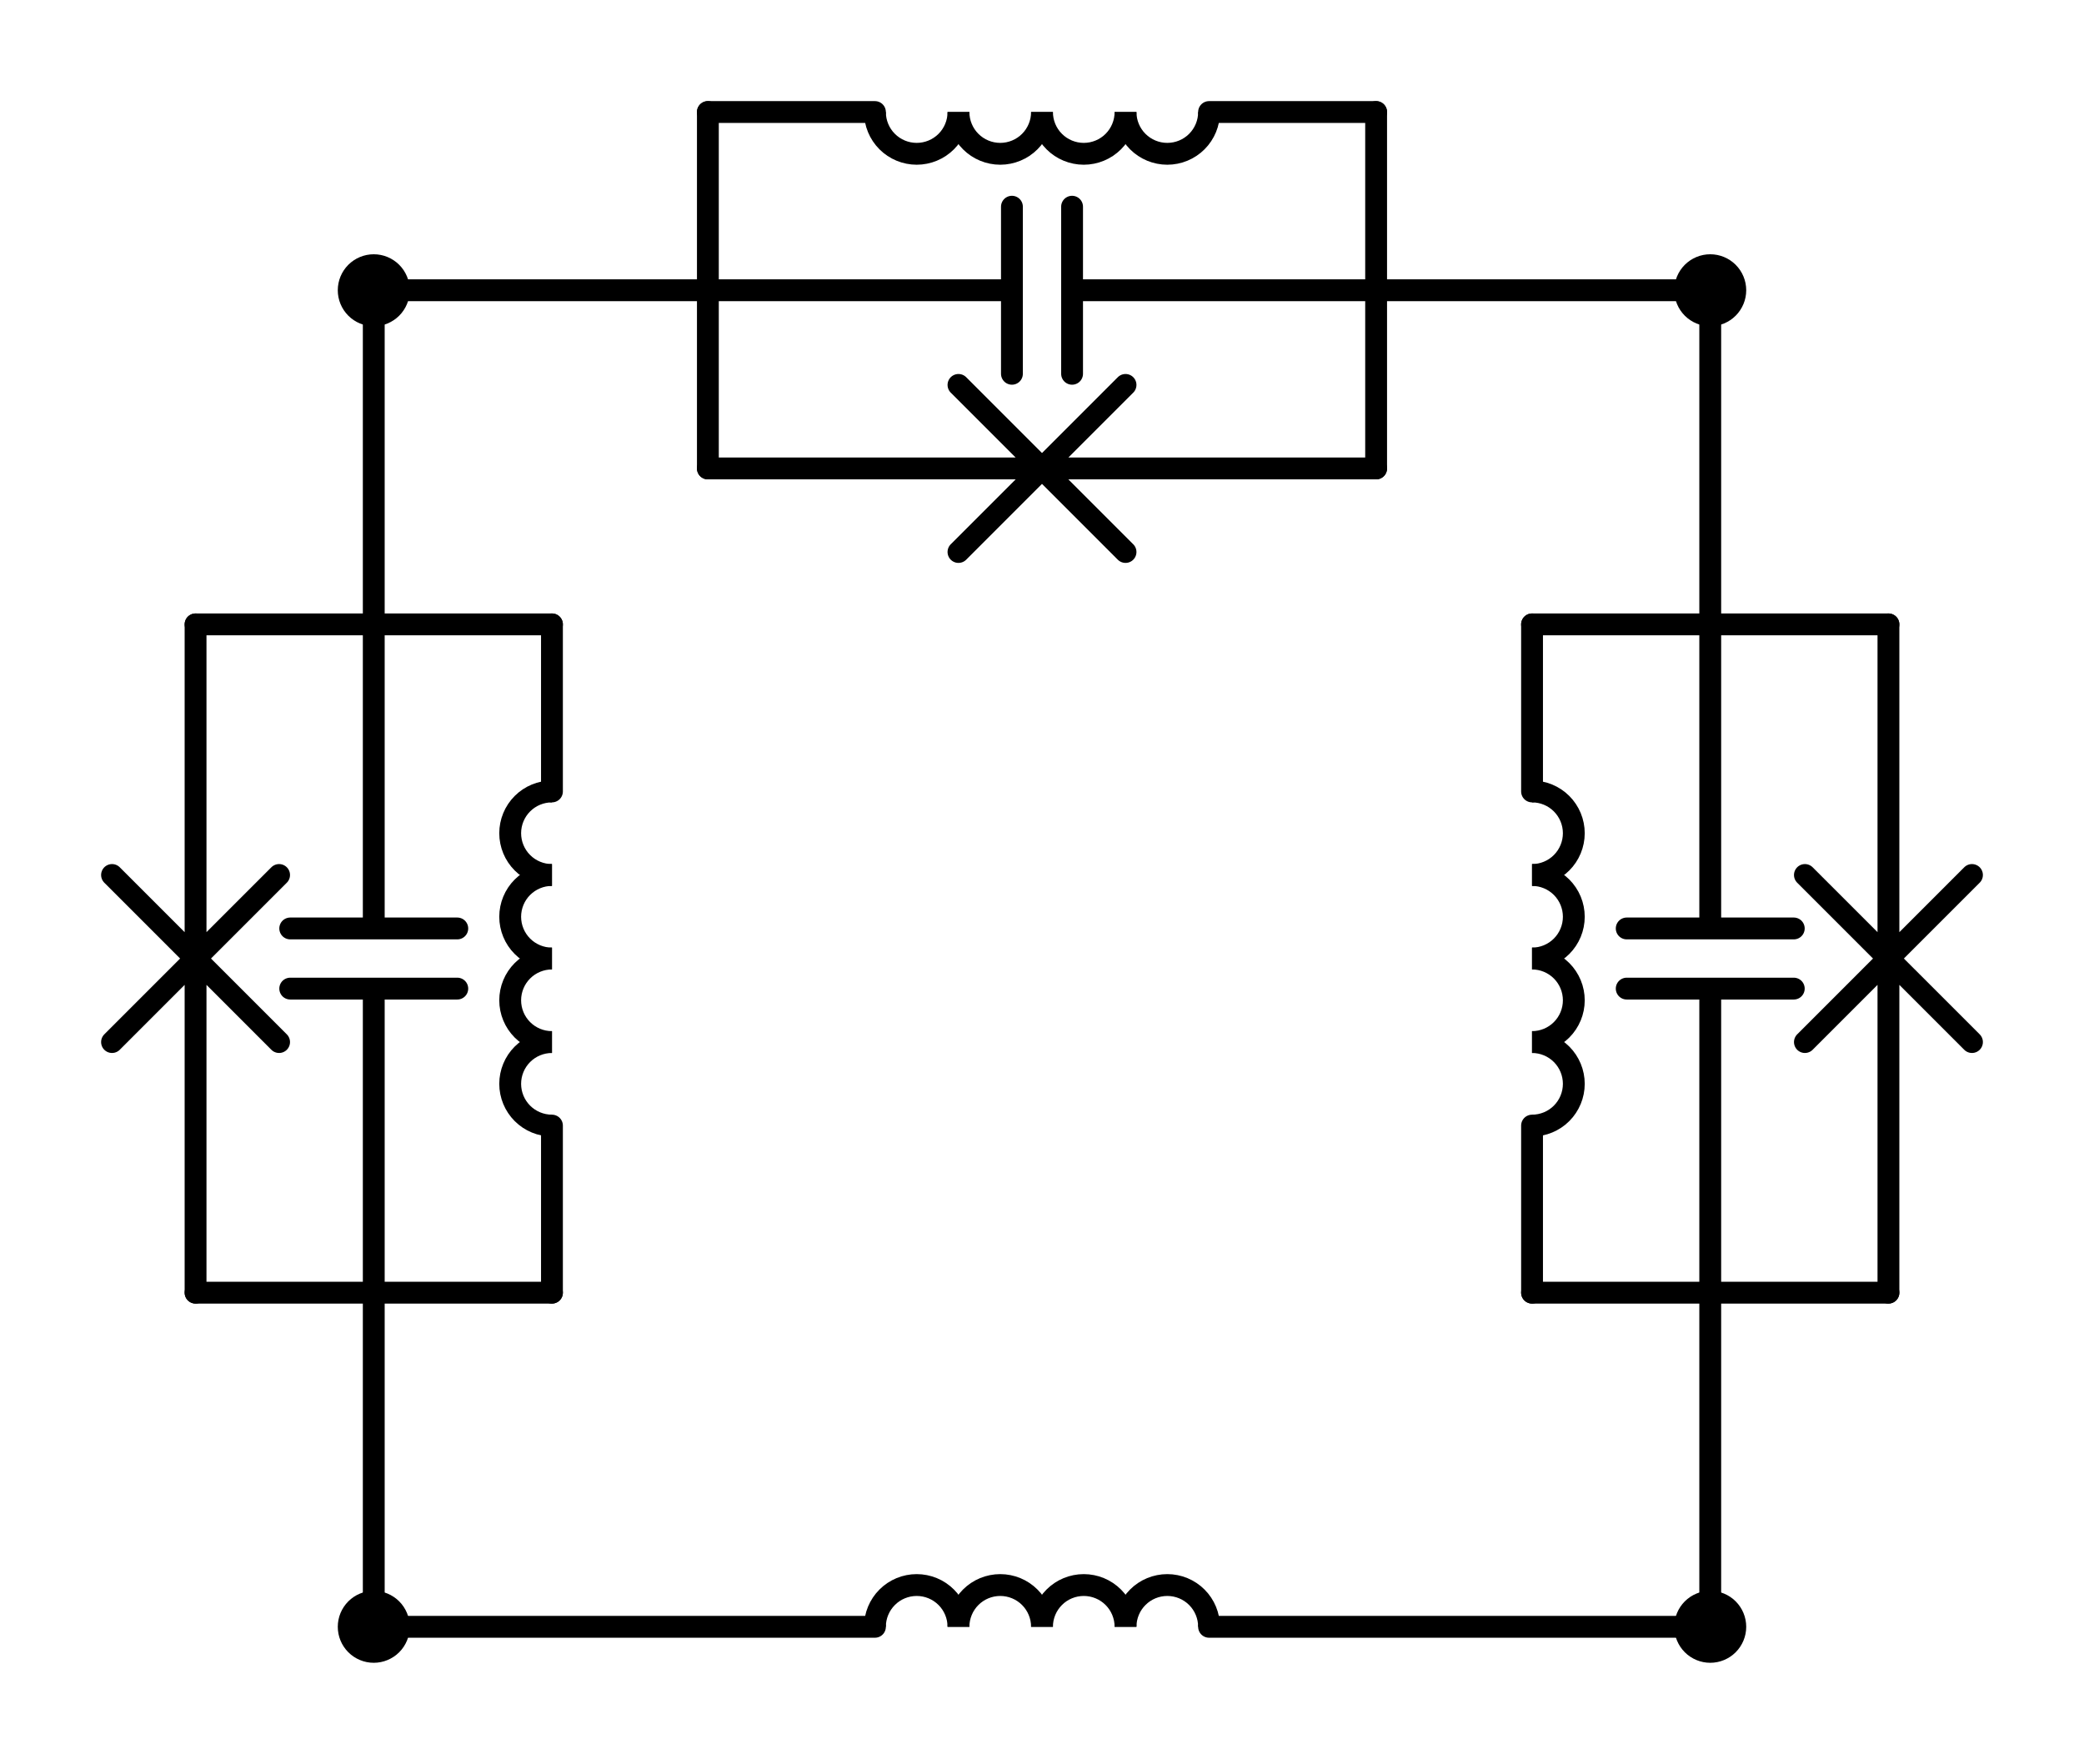 <?xml version="1.0" encoding="utf-8" standalone="no"?>
<!DOCTYPE svg PUBLIC "-//W3C//DTD SVG 1.1//EN"
  "http://www.w3.org/Graphics/SVG/1.1/DTD/svg11.dtd">
<svg xmlns:xlink="http://www.w3.org/1999/xlink" width="190.86pt" height="161.535pt" viewBox="0 0 190.86 161.535" xmlns="http://www.w3.org/2000/svg" version="1.1">
 <defs>
  <style type="text/css">*{stroke-linejoin: round; stroke-linecap: butt}</style>
 </defs>
 <g id="figure_1">
  <g id="patch_1">
   <path d="M 0 161.535 
L 190.86 161.535 
L 190.86 0 
L 0 0 
L 0 161.535 
z
" style="fill: none"/>
  </g>
  <g id="axes_1">
   <g id="patch_2">
    <path d="M 87.78 148.98 
C 87.78 147.966 87.377 146.992 86.66 146.275 
C 85.943 145.558 84.969 145.155 83.955 145.155 
C 82.941 145.155 81.967 145.558 81.25 146.275 
C 80.533 146.992 80.13 147.966 80.13 148.98 
" clip-path="url(#pd44c2dfabe)" style="fill: none; stroke: #000000; stroke-width: 2; stroke-linejoin: miter"/>
   </g>
   <g id="patch_3">
    <path d="M 95.43 148.98 
C 95.43 147.966 95.027 146.992 94.31 146.275 
C 93.593 145.558 92.619 145.155 91.605 145.155 
C 90.591 145.155 89.617 145.558 88.9 146.275 
C 88.183 146.992 87.78 147.966 87.78 148.98 
" clip-path="url(#pd44c2dfabe)" style="fill: none; stroke: #000000; stroke-width: 2; stroke-linejoin: miter"/>
   </g>
   <g id="patch_4">
    <path d="M 103.08 148.98 
C 103.08 147.966 102.677 146.992 101.96 146.275 
C 101.243 145.558 100.269 145.155 99.255 145.155 
C 98.241 145.155 97.267 145.558 96.55 146.275 
C 95.833 146.992 95.43 147.966 95.43 148.98 
" clip-path="url(#pd44c2dfabe)" style="fill: none; stroke: #000000; stroke-width: 2; stroke-linejoin: miter"/>
   </g>
   <g id="patch_5">
    <path d="M 110.73 148.98 
C 110.73 147.966 110.327 146.992 109.61 146.275 
C 108.893 145.558 107.919 145.155 106.905 145.155 
C 105.891 145.155 104.917 145.558 104.2 146.275 
C 103.483 146.992 103.08 147.966 103.08 148.98 
" clip-path="url(#pd44c2dfabe)" style="fill: none; stroke: #000000; stroke-width: 2; stroke-linejoin: miter"/>
   </g>
   <g id="patch_6">
    <path d="M 50.55 95.43 
C 49.536 95.43 48.562 95.833 47.845 96.55 
C 47.128 97.267 46.725 98.241 46.725 99.255 
C 46.725 100.269 47.128 101.243 47.845 101.96 
C 48.562 102.677 49.536 103.08 50.55 103.08 
" clip-path="url(#pd44c2dfabe)" style="fill: none; stroke: #000000; stroke-width: 2; stroke-linejoin: miter"/>
   </g>
   <g id="patch_7">
    <path d="M 50.55 87.78 
C 49.536 87.78 48.562 88.183 47.845 88.9 
C 47.128 89.617 46.725 90.591 46.725 91.605 
C 46.725 92.619 47.128 93.593 47.845 94.31 
C 48.562 95.027 49.536 95.43 50.55 95.43 
" clip-path="url(#pd44c2dfabe)" style="fill: none; stroke: #000000; stroke-width: 2; stroke-linejoin: miter"/>
   </g>
   <g id="patch_8">
    <path d="M 50.55 80.13 
C 49.536 80.13 48.562 80.533 47.845 81.25 
C 47.128 81.967 46.725 82.941 46.725 83.955 
C 46.725 84.969 47.128 85.943 47.845 86.66 
C 48.562 87.377 49.536 87.78 50.55 87.78 
" clip-path="url(#pd44c2dfabe)" style="fill: none; stroke: #000000; stroke-width: 2; stroke-linejoin: miter"/>
   </g>
   <g id="patch_9">
    <path d="M 50.55 72.48 
C 49.536 72.48 48.562 72.883 47.845 73.6 
C 47.128 74.317 46.725 75.291 46.725 76.305 
C 46.725 77.319 47.128 78.293 47.845 79.01 
C 48.562 79.727 49.536 80.13 50.55 80.13 
" clip-path="url(#pd44c2dfabe)" style="fill: none; stroke: #000000; stroke-width: 2; stroke-linejoin: miter"/>
   </g>
   <g id="patch_10">
    <path d="M 140.31 80.13 
C 141.324 80.13 142.298 79.727 143.015 79.01 
C 143.732 78.293 144.135 77.319 144.135 76.305 
C 144.135 75.291 143.732 74.317 143.015 73.6 
C 142.298 72.883 141.324 72.48 140.31 72.48 
" clip-path="url(#pd44c2dfabe)" style="fill: none; stroke: #000000; stroke-width: 2; stroke-linejoin: miter"/>
   </g>
   <g id="patch_11">
    <path d="M 140.31 87.78 
C 141.324 87.78 142.298 87.377 143.015 86.66 
C 143.732 85.943 144.135 84.969 144.135 83.955 
C 144.135 82.941 143.732 81.967 143.015 81.25 
C 142.298 80.533 141.324 80.13 140.31 80.13 
" clip-path="url(#pd44c2dfabe)" style="fill: none; stroke: #000000; stroke-width: 2; stroke-linejoin: miter"/>
   </g>
   <g id="patch_12">
    <path d="M 140.31 95.43 
C 141.324 95.43 142.298 95.027 143.015 94.31 
C 143.732 93.593 144.135 92.619 144.135 91.605 
C 144.135 90.591 143.732 89.617 143.015 88.9 
C 142.298 88.183 141.324 87.78 140.31 87.78 
" clip-path="url(#pd44c2dfabe)" style="fill: none; stroke: #000000; stroke-width: 2; stroke-linejoin: miter"/>
   </g>
   <g id="patch_13">
    <path d="M 140.31 103.08 
C 141.324 103.08 142.298 102.677 143.015 101.96 
C 143.732 101.243 144.135 100.269 144.135 99.255 
C 144.135 98.241 143.732 97.267 143.015 96.55 
C 142.298 95.833 141.324 95.43 140.31 95.43 
" clip-path="url(#pd44c2dfabe)" style="fill: none; stroke: #000000; stroke-width: 2; stroke-linejoin: miter"/>
   </g>
   <g id="patch_14">
    <path d="M 103.08 10.26 
C 103.08 11.274 103.483 12.248 104.2 12.965 
C 104.917 13.682 105.891 14.085 106.905 14.085 
C 107.919 14.085 108.893 13.682 109.61 12.965 
C 110.327 12.248 110.73 11.274 110.73 10.26 
" clip-path="url(#pd44c2dfabe)" style="fill: none; stroke: #000000; stroke-width: 2; stroke-linejoin: miter"/>
   </g>
   <g id="patch_15">
    <path d="M 95.43 10.26 
C 95.43 11.274 95.833 12.248 96.55 12.965 
C 97.267 13.682 98.241 14.085 99.255 14.085 
C 100.269 14.085 101.243 13.682 101.96 12.965 
C 102.677 12.248 103.08 11.274 103.08 10.26 
" clip-path="url(#pd44c2dfabe)" style="fill: none; stroke: #000000; stroke-width: 2; stroke-linejoin: miter"/>
   </g>
   <g id="patch_16">
    <path d="M 87.78 10.26 
C 87.78 11.274 88.183 12.248 88.9 12.965 
C 89.617 13.682 90.591 14.085 91.605 14.085 
C 92.619 14.085 93.593 13.682 94.31 12.965 
C 95.027 12.248 95.43 11.274 95.43 10.26 
" clip-path="url(#pd44c2dfabe)" style="fill: none; stroke: #000000; stroke-width: 2; stroke-linejoin: miter"/>
   </g>
   <g id="patch_17">
    <path d="M 80.13 10.26 
C 80.13 11.274 80.533 12.248 81.25 12.965 
C 81.967 13.682 82.941 14.085 83.955 14.085 
C 84.969 14.085 85.943 13.682 86.66 12.965 
C 87.377 12.248 87.78 11.274 87.78 10.26 
" clip-path="url(#pd44c2dfabe)" style="fill: none; stroke: #000000; stroke-width: 2; stroke-linejoin: miter"/>
   </g>
   <g id="line2d_1">
    <path d="M 34.23 148.98 
L 80.13 148.98 
M 110.73 148.98 
L 156.63 148.98 
" clip-path="url(#pd44c2dfabe)" style="fill: none; stroke: #000000; stroke-width: 2; stroke-linecap: round"/>
   </g>
   <g id="line2d_2">
    <path d="M 34.23 148.98 
L 34.23 118.38 
" clip-path="url(#pd44c2dfabe)" style="fill: none; stroke: #000000; stroke-width: 2; stroke-linecap: round"/>
   </g>
   <g id="line2d_3">
    <path d="M 34.23 26.58 
L 34.23 57.18 
" clip-path="url(#pd44c2dfabe)" style="fill: none; stroke: #000000; stroke-width: 2; stroke-linecap: round"/>
   </g>
   <g id="line2d_4">
    <path d="M 17.91 118.38 
L 50.55 118.38 
" clip-path="url(#pd44c2dfabe)" style="fill: none; stroke: #000000; stroke-width: 2; stroke-linecap: round"/>
   </g>
   <g id="line2d_5">
    <path d="M 17.91 57.18 
L 50.55 57.18 
" clip-path="url(#pd44c2dfabe)" style="fill: none; stroke: #000000; stroke-width: 2; stroke-linecap: round"/>
   </g>
   <g id="line2d_6">
    <path d="M 34.23 118.38 
L 34.23 90.534 
M 26.58 90.534 
L 41.88 90.534 
M 26.58 85.026 
L 41.88 85.026 
M 34.23 85.026 
L 34.23 57.18 
" clip-path="url(#pd44c2dfabe)" style="fill: none; stroke: #000000; stroke-width: 2; stroke-linecap: round"/>
   </g>
   <g id="line2d_7">
    <path d="M 17.91 118.38 
L 17.91 87.78 
M 10.26 95.43 
L 25.56 80.13 
M 10.26 80.13 
L 25.56 95.43 
M 17.91 87.78 
L 17.91 57.18 
" clip-path="url(#pd44c2dfabe)" style="fill: none; stroke: #000000; stroke-width: 2; stroke-linecap: round"/>
   </g>
   <g id="line2d_8">
    <path d="M 50.55 118.38 
L 50.55 103.08 
M 50.55 72.48 
L 50.55 57.18 
" clip-path="url(#pd44c2dfabe)" style="fill: none; stroke: #000000; stroke-width: 2; stroke-linecap: round"/>
   </g>
   <g id="line2d_9">
    <path d="M 156.63 26.58 
L 156.63 57.18 
" clip-path="url(#pd44c2dfabe)" style="fill: none; stroke: #000000; stroke-width: 2; stroke-linecap: round"/>
   </g>
   <g id="line2d_10">
    <path d="M 156.63 148.98 
L 156.63 118.38 
" clip-path="url(#pd44c2dfabe)" style="fill: none; stroke: #000000; stroke-width: 2; stroke-linecap: round"/>
   </g>
   <g id="line2d_11">
    <path d="M 172.95 57.18 
L 140.31 57.18 
" clip-path="url(#pd44c2dfabe)" style="fill: none; stroke: #000000; stroke-width: 2; stroke-linecap: round"/>
   </g>
   <g id="line2d_12">
    <path d="M 172.95 118.38 
L 140.31 118.38 
" clip-path="url(#pd44c2dfabe)" style="fill: none; stroke: #000000; stroke-width: 2; stroke-linecap: round"/>
   </g>
   <g id="line2d_13">
    <path d="M 156.63 57.18 
L 156.63 85.026 
M 164.28 85.026 
L 148.98 85.026 
M 164.28 90.534 
L 148.98 90.534 
M 156.63 90.534 
L 156.63 118.38 
" clip-path="url(#pd44c2dfabe)" style="fill: none; stroke: #000000; stroke-width: 2; stroke-linecap: round"/>
   </g>
   <g id="line2d_14">
    <path d="M 172.95 57.18 
L 172.95 87.78 
M 180.6 80.13 
L 165.3 95.43 
M 180.6 95.43 
L 165.3 80.13 
M 172.95 87.78 
L 172.95 118.38 
" clip-path="url(#pd44c2dfabe)" style="fill: none; stroke: #000000; stroke-width: 2; stroke-linecap: round"/>
   </g>
   <g id="line2d_15">
    <path d="M 140.31 57.18 
L 140.31 72.48 
M 140.31 103.08 
L 140.31 118.38 
" clip-path="url(#pd44c2dfabe)" style="fill: none; stroke: #000000; stroke-width: 2; stroke-linecap: round"/>
   </g>
   <g id="line2d_16">
    <path d="M 156.63 26.58 
L 126.03 26.58 
" clip-path="url(#pd44c2dfabe)" style="fill: none; stroke: #000000; stroke-width: 2; stroke-linecap: round"/>
   </g>
   <g id="line2d_17">
    <path d="M 34.23 26.58 
L 64.83 26.58 
" clip-path="url(#pd44c2dfabe)" style="fill: none; stroke: #000000; stroke-width: 2; stroke-linecap: round"/>
   </g>
   <g id="line2d_18">
    <path d="M 126.03 42.9 
L 126.03 10.26 
" clip-path="url(#pd44c2dfabe)" style="fill: none; stroke: #000000; stroke-width: 2; stroke-linecap: round"/>
   </g>
   <g id="line2d_19">
    <path d="M 64.83 42.9 
L 64.83 10.26 
" clip-path="url(#pd44c2dfabe)" style="fill: none; stroke: #000000; stroke-width: 2; stroke-linecap: round"/>
   </g>
   <g id="line2d_20">
    <path d="M 126.03 26.58 
L 98.184 26.58 
M 98.184 34.23 
L 98.184 18.93 
M 92.676 34.23 
L 92.676 18.93 
M 92.676 26.58 
L 64.83 26.58 
" clip-path="url(#pd44c2dfabe)" style="fill: none; stroke: #000000; stroke-width: 2; stroke-linecap: round"/>
   </g>
   <g id="line2d_21">
    <path d="M 126.03 42.9 
L 95.43 42.9 
M 103.08 50.55 
L 87.78 35.25 
M 87.78 50.55 
L 103.08 35.25 
M 95.43 42.9 
L 64.83 42.9 
" clip-path="url(#pd44c2dfabe)" style="fill: none; stroke: #000000; stroke-width: 2; stroke-linecap: round"/>
   </g>
   <g id="line2d_22">
    <path d="M 126.03 10.26 
L 110.73 10.26 
M 80.13 10.26 
L 64.83 10.26 
" clip-path="url(#pd44c2dfabe)" style="fill: none; stroke: #000000; stroke-width: 2; stroke-linecap: round"/>
   </g>
   <g id="patch_18">
    <path d="M 34.23 151.275 
C 34.839 151.275 35.422 151.033 35.853 150.603 
C 36.283 150.172 36.525 149.589 36.525 148.98 
C 36.525 148.371 36.283 147.788 35.853 147.357 
C 35.422 146.927 34.839 146.685 34.23 146.685 
C 33.621 146.685 33.038 146.927 32.607 147.357 
C 32.177 147.788 31.935 148.371 31.935 148.98 
C 31.935 149.589 32.177 150.172 32.607 150.603 
C 33.038 151.033 33.621 151.275 34.23 151.275 
z
" clip-path="url(#pd44c2dfabe)" style="stroke: #000000; stroke-width: 2; stroke-linejoin: miter"/>
   </g>
   <g id="patch_19">
    <path d="M 156.63 151.275 
C 157.239 151.275 157.822 151.033 158.253 150.603 
C 158.683 150.172 158.925 149.589 158.925 148.98 
C 158.925 148.371 158.683 147.788 158.253 147.357 
C 157.822 146.927 157.239 146.685 156.63 146.685 
C 156.021 146.685 155.438 146.927 155.007 147.357 
C 154.577 147.788 154.335 148.371 154.335 148.98 
C 154.335 149.589 154.577 150.172 155.007 150.603 
C 155.438 151.033 156.021 151.275 156.63 151.275 
z
" clip-path="url(#pd44c2dfabe)" style="stroke: #000000; stroke-width: 2; stroke-linejoin: miter"/>
   </g>
   <g id="patch_20">
    <path d="M 34.23 28.875 
C 34.839 28.875 35.422 28.633 35.853 28.203 
C 36.283 27.772 36.525 27.189 36.525 26.58 
C 36.525 25.971 36.283 25.388 35.853 24.957 
C 35.422 24.527 34.839 24.285 34.23 24.285 
C 33.621 24.285 33.038 24.527 32.607 24.957 
C 32.177 25.388 31.935 25.971 31.935 26.58 
C 31.935 27.189 32.177 27.772 32.607 28.203 
C 33.038 28.633 33.621 28.875 34.23 28.875 
z
" clip-path="url(#pd44c2dfabe)" style="stroke: #000000; stroke-width: 2; stroke-linejoin: miter"/>
   </g>
   <g id="patch_21">
    <path d="M 156.63 28.875 
C 157.239 28.875 157.822 28.633 158.253 28.203 
C 158.683 27.772 158.925 27.189 158.925 26.58 
C 158.925 25.971 158.683 25.388 158.253 24.957 
C 157.822 24.527 157.239 24.285 156.63 24.285 
C 156.021 24.285 155.438 24.527 155.007 24.957 
C 154.577 25.388 154.335 25.971 154.335 26.58 
C 154.335 27.189 154.577 27.772 155.007 28.203 
C 155.438 28.633 156.021 28.875 156.63 28.875 
z
" clip-path="url(#pd44c2dfabe)" style="stroke: #000000; stroke-width: 2; stroke-linejoin: miter"/>
   </g>
  </g>
 </g>
 <defs>
  <clipPath id="pd44c2dfabe">
   <rect x="7.2" y="7.2" width="176.46" height="147.135"/>
  </clipPath>
 </defs>
</svg>
